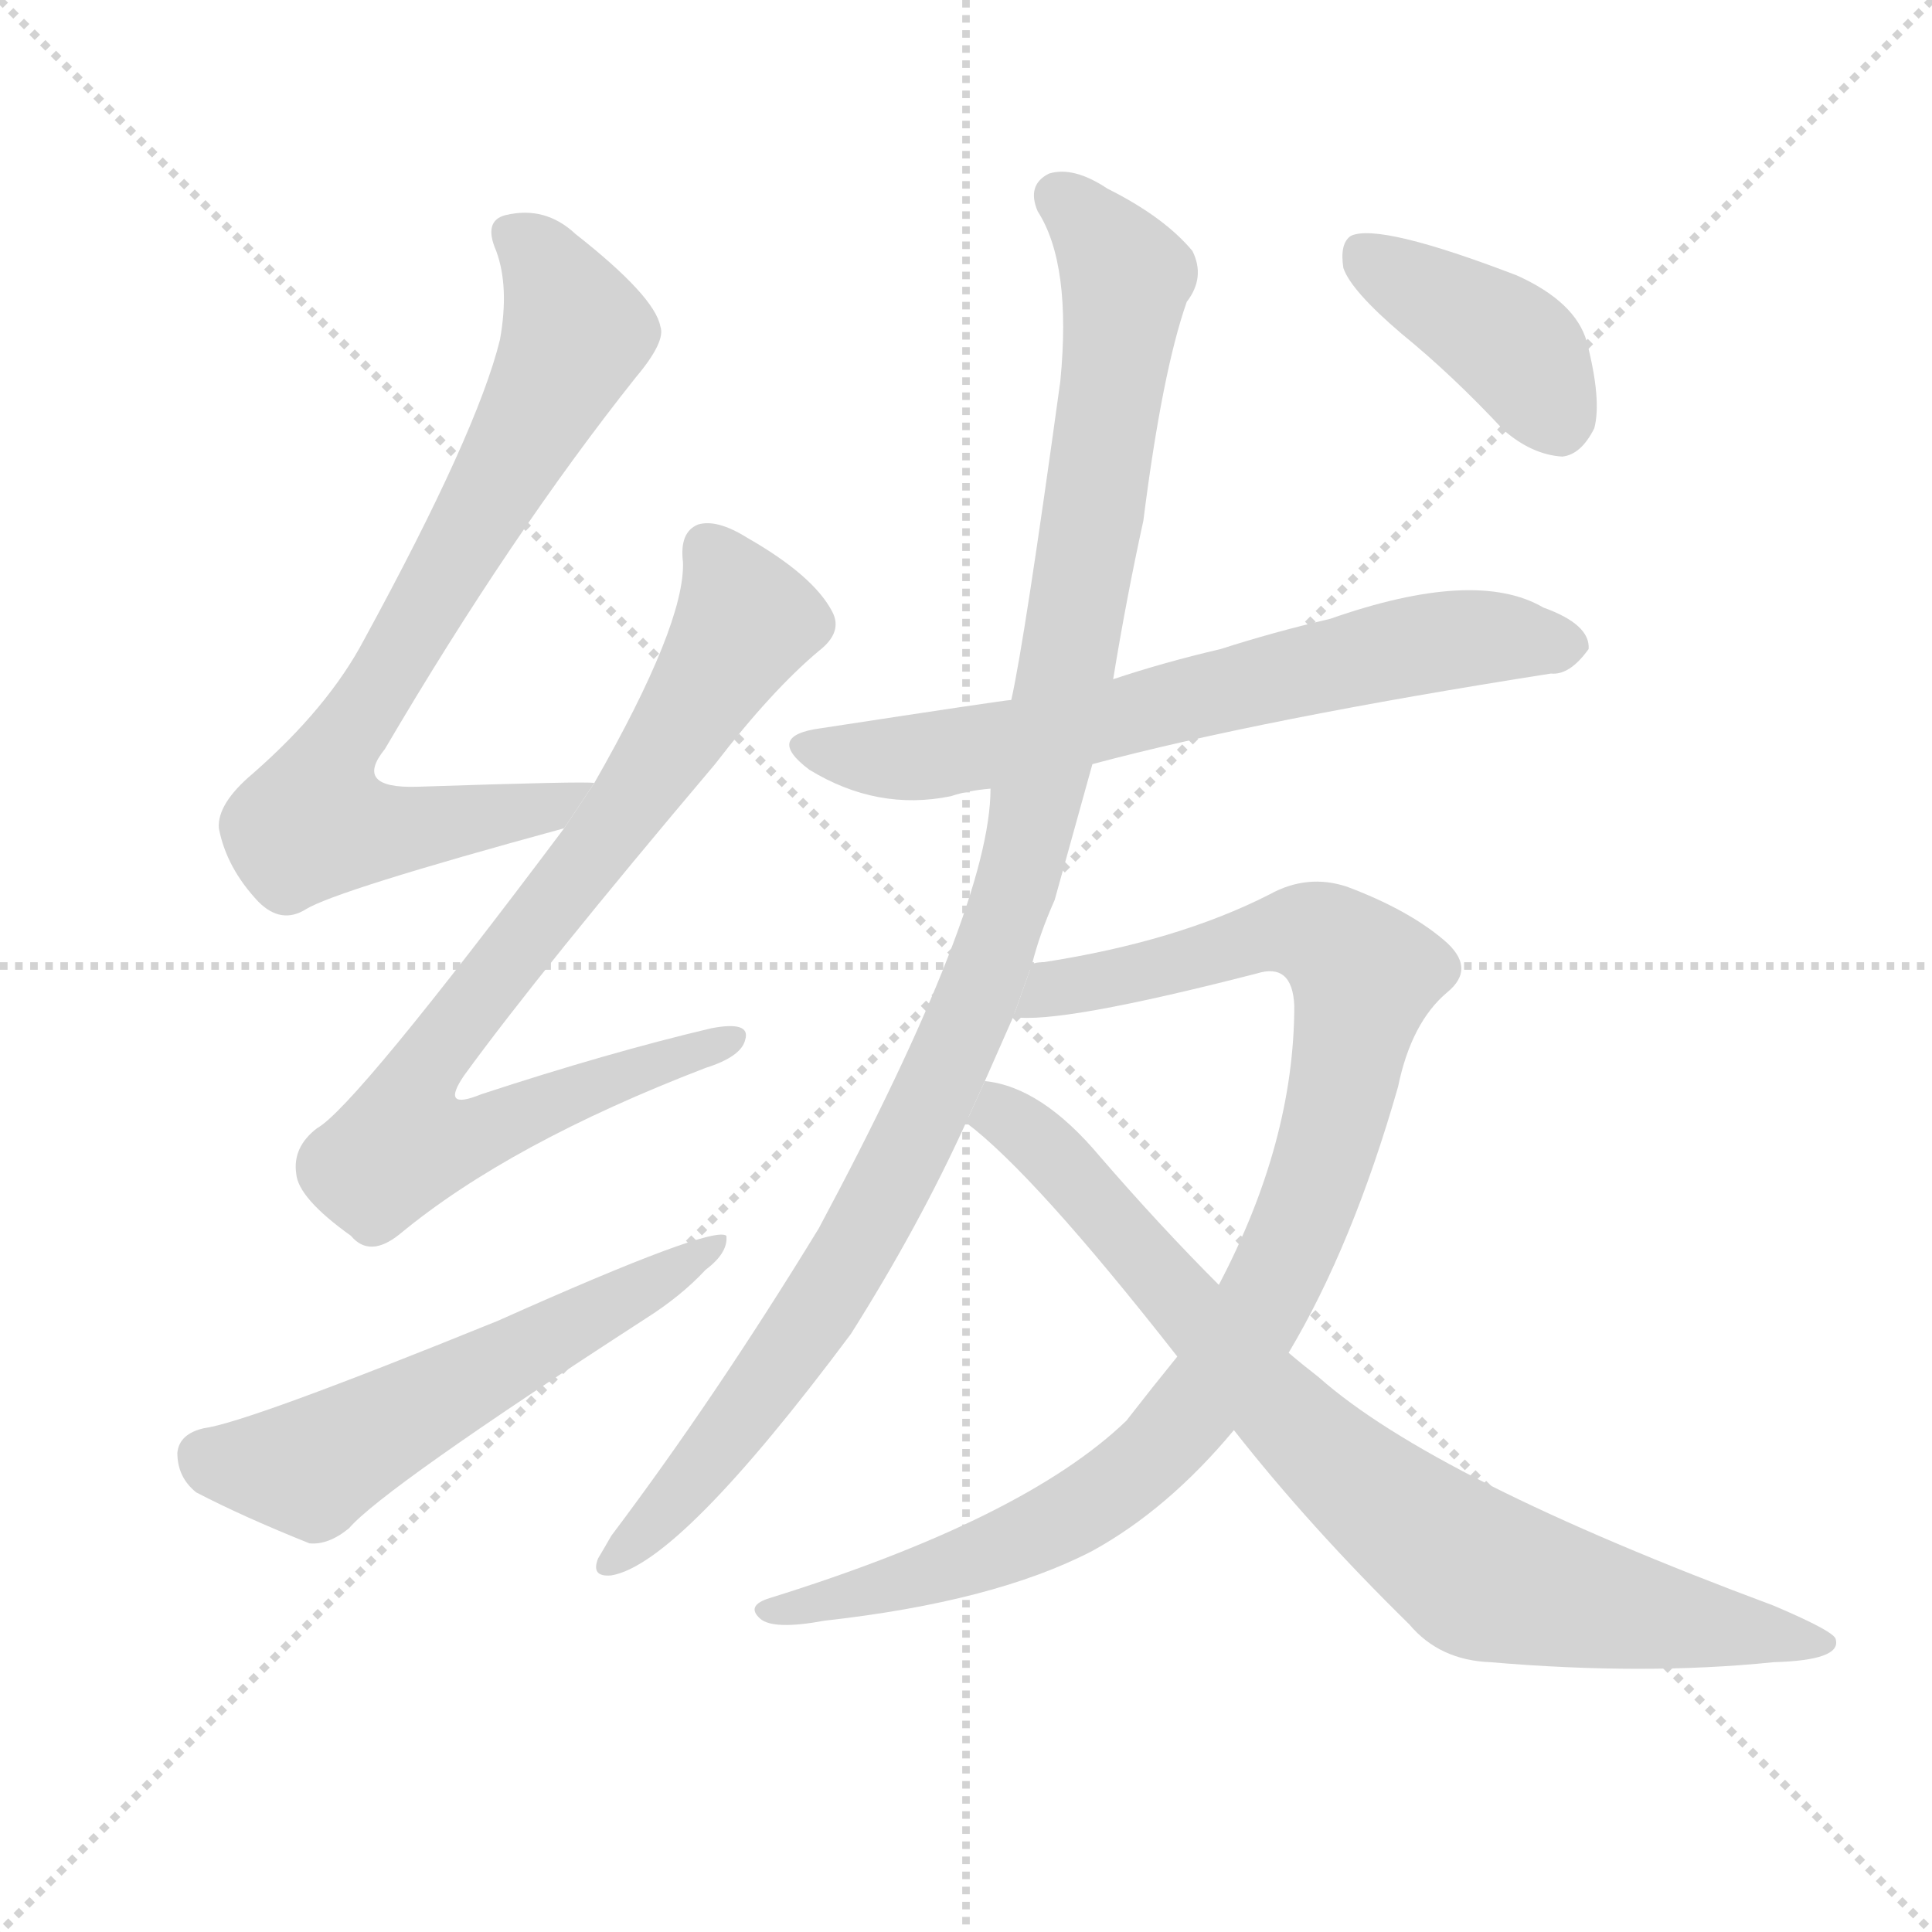 <svg version="1.1" viewBox="0 0 1024 1024" xmlns="http://www.w3.org/2000/svg">
  <g stroke="lightgray" stroke-dasharray="1,1" stroke-width="1" transform="scale(4, 4)">
    <line x1="0" y1="0" x2="256" y2="256"></line>
    <line x1="256" y1="0" x2="0" y2="256"></line>
    <line x1="128" y1="0" x2="128" y2="256"></line>
    <line x1="0" y1="128" x2="256" y2="128"></line>
  </g>
  <g transform="scale(1, -1) translate(0, -900)">
    <style scoped="true" type="text/css">
      
        @keyframes keyframes0 {
          from {
            stroke: blue;
            stroke-dashoffset: 758;
            stroke-width: 128;
          }
          71% {
            animation-timing-function: step-end;
            stroke: blue;
            stroke-dashoffset: 0;
            stroke-width: 128;
          }
          to {
            stroke: black;
            stroke-width: 1024;
          }
        }
        #make-me-a-hanzi-animation-0 {
          animation: keyframes0 0.867s both;
          animation-delay: 0s;
          animation-timing-function: linear;
        }
      
        @keyframes keyframes1 {
          from {
            stroke: blue;
            stroke-dashoffset: 797;
            stroke-width: 128;
          }
          72% {
            animation-timing-function: step-end;
            stroke: blue;
            stroke-dashoffset: 0;
            stroke-width: 128;
          }
          to {
            stroke: black;
            stroke-width: 1024;
          }
        }
        #make-me-a-hanzi-animation-1 {
          animation: keyframes1 0.899s both;
          animation-delay: 0.867s;
          animation-timing-function: linear;
        }
      
        @keyframes keyframes2 {
          from {
            stroke: blue;
            stroke-dashoffset: 561;
            stroke-width: 128;
          }
          65% {
            animation-timing-function: step-end;
            stroke: blue;
            stroke-dashoffset: 0;
            stroke-width: 128;
          }
          to {
            stroke: black;
            stroke-width: 1024;
          }
        }
        #make-me-a-hanzi-animation-2 {
          animation: keyframes2 0.707s both;
          animation-delay: 1.765s;
          animation-timing-function: linear;
        }
      
        @keyframes keyframes3 {
          from {
            stroke: blue;
            stroke-dashoffset: 663;
            stroke-width: 128;
          }
          68% {
            animation-timing-function: step-end;
            stroke: blue;
            stroke-dashoffset: 0;
            stroke-width: 128;
          }
          to {
            stroke: black;
            stroke-width: 1024;
          }
        }
        #make-me-a-hanzi-animation-3 {
          animation: keyframes3 0.79s both;
          animation-delay: 2.472s;
          animation-timing-function: linear;
        }
      
        @keyframes keyframes4 {
          from {
            stroke: blue;
            stroke-dashoffset: 1060;
            stroke-width: 128;
          }
          78% {
            animation-timing-function: step-end;
            stroke: blue;
            stroke-dashoffset: 0;
            stroke-width: 128;
          }
          to {
            stroke: black;
            stroke-width: 1024;
          }
        }
        #make-me-a-hanzi-animation-4 {
          animation: keyframes4 1.113s both;
          animation-delay: 3.262s;
          animation-timing-function: linear;
        }
      
        @keyframes keyframes5 {
          from {
            stroke: blue;
            stroke-dashoffset: 954;
            stroke-width: 128;
          }
          76% {
            animation-timing-function: step-end;
            stroke: blue;
            stroke-dashoffset: 0;
            stroke-width: 128;
          }
          to {
            stroke: black;
            stroke-width: 1024;
          }
        }
        #make-me-a-hanzi-animation-5 {
          animation: keyframes5 1.026s both;
          animation-delay: 4.374s;
          animation-timing-function: linear;
        }
      
        @keyframes keyframes6 {
          from {
            stroke: blue;
            stroke-dashoffset: 807;
            stroke-width: 128;
          }
          72% {
            animation-timing-function: step-end;
            stroke: blue;
            stroke-dashoffset: 0;
            stroke-width: 128;
          }
          to {
            stroke: black;
            stroke-width: 1024;
          }
        }
        #make-me-a-hanzi-animation-6 {
          animation: keyframes6 0.907s both;
          animation-delay: 5.401s;
          animation-timing-function: linear;
        }
      
        @keyframes keyframes7 {
          from {
            stroke: blue;
            stroke-dashoffset: 399;
            stroke-width: 128;
          }
          56% {
            animation-timing-function: step-end;
            stroke: blue;
            stroke-dashoffset: 0;
            stroke-width: 128;
          }
          to {
            stroke: black;
            stroke-width: 1024;
          }
        }
        #make-me-a-hanzi-animation-7 {
          animation: keyframes7 0.575s both;
          animation-delay: 6.307s;
          animation-timing-function: linear;
        }
      
    </style>
    
      <path d="M 315 485 Q 311 486 221 483 Q 187 482 204 503 Q 271 617 337 700 Q 353 719 350 727 Q 347 743 305 776 Q 289 791 268 786 Q 256 783 263 767 Q 270 748 265 720 Q 253 671 193 561 Q 174 525 134 490 Q 115 474 116 461 Q 120 440 137 422 Q 149 410 162 418 Q 178 428 299 461 L 315 485 Z" fill="lightgray"></path>
    
      <path d="M 299 461 Q 188 313 168 302 Q 155 292 157 278 Q 158 265 186 245 Q 196 233 212 246 Q 270 294 374 334 Q 393 340 395 349 Q 398 359 377 355 Q 322 342 255 320 Q 233 311 246 330 Q 286 385 379 495 Q 409 534 434 555 Q 447 565 441 576 Q 431 595 396 615 Q 380 625 370 622 Q 360 618 362 602 Q 363 569 315 485 L 299 461 Z" fill="lightgray"></path>
    
      <path d="M 108 143 Q 95 140 94 130 Q 94 117 104 109 Q 129 96 164 82 Q 174 81 185 90 Q 203 111 342 201 Q 361 213 374 227 Q 386 236 385 245 Q 378 251 264 200 Q 131 146 108 143 Z" fill="lightgray"></path>
    
      <path d="M 579 495 Q 669 519 822 543 Q 832 542 842 556 Q 843 569 818 578 Q 782 599 705 572 Q 675 565 647 556 Q 617 549 590 540 L 536 529 Q 533 529 435 514 Q 405 510 429 492 Q 465 470 504 478 Q 513 481 525 482 L 579 495 Z" fill="lightgray"></path>
    
      <path d="M 547 389 Q 551 405 559 423 Q 569 459 579 495 L 590 540 Q 597 583 606 624 Q 616 703 629 740 Q 639 753 632 767 Q 617 785 587 800 Q 569 812 556 808 Q 544 802 550 788 Q 568 760 562 698 Q 543 560 536 529 L 525 482 Q 525 419 434 249 Q 379 159 324 86 Q 320 79 317 74 Q 313 64 324 65 Q 360 71 451 193 Q 487 250 512 305 L 522 327 Q 529 343 537 361 L 547 389 Z" fill="lightgray"></path>
    
      <path d="M 624 181 Q 611 165 597 147 Q 543 95 408 53 Q 395 49 403 42 Q 410 36 437 41 Q 527 51 579 78 Q 619 100 654 142 L 683 183 Q 717 240 741 324 Q 748 358 767 374 Q 783 387 765 402 Q 746 418 714 430 Q 693 437 673 426 Q 624 401 553 390 Q 549 390 547 389 L 537 361 Q 561 357 666 384 Q 685 390 686 367 Q 686 295 646 219 L 624 181 Z" fill="lightgray"></path>
    
      <path d="M 512 305 Q 548 278 624 181 L 654 142 Q 694 91 747 39 Q 763 20 790 19 Q 872 12 940 19 Q 976 20 973 31 Q 973 35 940 49 Q 760 116 699 170 Q 690 177 683 183 L 646 219 Q 615 250 583 287 Q 552 324 522 327 L 512 305 Z" fill="lightgray"></path>
    
      <path d="M 743 723 Q 770 701 797 672 Q 812 659 828 658 Q 838 659 845 673 Q 849 688 841 719 Q 835 740 804 754 Q 731 782 716 775 Q 710 771 712 758 Q 716 746 743 723 Z" fill="lightgray"></path>
    
    
      <clipPath id="make-me-a-hanzi-clip-0">
        <path d="M 315 485 Q 311 486 221 483 Q 187 482 204 503 Q 271 617 337 700 Q 353 719 350 727 Q 347 743 305 776 Q 289 791 268 786 Q 256 783 263 767 Q 270 748 265 720 Q 253 671 193 561 Q 174 525 134 490 Q 115 474 116 461 Q 120 440 137 422 Q 149 410 162 418 Q 178 428 299 461 L 315 485 Z"></path>
      </clipPath>
      <path clip-path="url(#make-me-a-hanzi-clip-0)" d="M 271 775 L 287 762 L 303 732 L 303 718 L 172 489 L 166 464 L 215 460 L 283 469 L 307 480" fill="none" id="make-me-a-hanzi-animation-0" stroke-dasharray="630 1260" stroke-linecap="round"></path>
    
      <clipPath id="make-me-a-hanzi-clip-1">
        <path d="M 299 461 Q 188 313 168 302 Q 155 292 157 278 Q 158 265 186 245 Q 196 233 212 246 Q 270 294 374 334 Q 393 340 395 349 Q 398 359 377 355 Q 322 342 255 320 Q 233 311 246 330 Q 286 385 379 495 Q 409 534 434 555 Q 447 565 441 576 Q 431 595 396 615 Q 380 625 370 622 Q 360 618 362 602 Q 363 569 315 485 L 299 461 Z"></path>
      </clipPath>
      <path clip-path="url(#make-me-a-hanzi-clip-1)" d="M 375 610 L 395 570 L 332 471 L 226 335 L 223 301 L 252 298 L 386 349" fill="none" id="make-me-a-hanzi-animation-1" stroke-dasharray="669 1338" stroke-linecap="round"></path>
    
      <clipPath id="make-me-a-hanzi-clip-2">
        <path d="M 108 143 Q 95 140 94 130 Q 94 117 104 109 Q 129 96 164 82 Q 174 81 185 90 Q 203 111 342 201 Q 361 213 374 227 Q 386 236 385 245 Q 378 251 264 200 Q 131 146 108 143 Z"></path>
      </clipPath>
      <path clip-path="url(#make-me-a-hanzi-clip-2)" d="M 109 128 L 164 122 L 383 241" fill="none" id="make-me-a-hanzi-animation-2" stroke-dasharray="433 866" stroke-linecap="round"></path>
    
      <clipPath id="make-me-a-hanzi-clip-3">
        <path d="M 579 495 Q 669 519 822 543 Q 832 542 842 556 Q 843 569 818 578 Q 782 599 705 572 Q 675 565 647 556 Q 617 549 590 540 L 536 529 Q 533 529 435 514 Q 405 510 429 492 Q 465 470 504 478 Q 513 481 525 482 L 579 495 Z"></path>
      </clipPath>
      <path clip-path="url(#make-me-a-hanzi-clip-3)" d="M 430 504 L 481 498 L 767 561 L 830 557" fill="none" id="make-me-a-hanzi-animation-3" stroke-dasharray="535 1070" stroke-linecap="round"></path>
    
      <clipPath id="make-me-a-hanzi-clip-4">
        <path d="M 547 389 Q 551 405 559 423 Q 569 459 579 495 L 590 540 Q 597 583 606 624 Q 616 703 629 740 Q 639 753 632 767 Q 617 785 587 800 Q 569 812 556 808 Q 544 802 550 788 Q 568 760 562 698 Q 543 560 536 529 L 525 482 Q 525 419 434 249 Q 379 159 324 86 Q 320 79 317 74 Q 313 64 324 65 Q 360 71 451 193 Q 487 250 512 305 L 522 327 Q 529 343 537 361 L 547 389 Z"></path>
      </clipPath>
      <path clip-path="url(#make-me-a-hanzi-clip-4)" d="M 561 796 L 597 753 L 567 551 L 533 412 L 483 294 L 428 195 L 325 73" fill="none" id="make-me-a-hanzi-animation-4" stroke-dasharray="932 1864" stroke-linecap="round"></path>
    
      <clipPath id="make-me-a-hanzi-clip-5">
        <path d="M 624 181 Q 611 165 597 147 Q 543 95 408 53 Q 395 49 403 42 Q 410 36 437 41 Q 527 51 579 78 Q 619 100 654 142 L 683 183 Q 717 240 741 324 Q 748 358 767 374 Q 783 387 765 402 Q 746 418 714 430 Q 693 437 673 426 Q 624 401 553 390 Q 549 390 547 389 L 537 361 Q 561 357 666 384 Q 685 390 686 367 Q 686 295 646 219 L 624 181 Z"></path>
      </clipPath>
      <path clip-path="url(#make-me-a-hanzi-clip-5)" d="M 541 368 L 689 406 L 710 398 L 723 380 L 708 308 L 683 237 L 653 181 L 613 131 L 574 100 L 532 79 L 409 46" fill="none" id="make-me-a-hanzi-animation-5" stroke-dasharray="826 1652" stroke-linecap="round"></path>
    
      <clipPath id="make-me-a-hanzi-clip-6">
        <path d="M 512 305 Q 548 278 624 181 L 654 142 Q 694 91 747 39 Q 763 20 790 19 Q 872 12 940 19 Q 976 20 973 31 Q 973 35 940 49 Q 760 116 699 170 Q 690 177 683 183 L 646 219 Q 615 250 583 287 Q 552 324 522 327 L 512 305 Z"></path>
      </clipPath>
      <path clip-path="url(#make-me-a-hanzi-clip-6)" d="M 520 308 L 534 308 L 553 293 L 699 132 L 785 65 L 968 29" fill="none" id="make-me-a-hanzi-animation-6" stroke-dasharray="679 1358" stroke-linecap="round"></path>
    
      <clipPath id="make-me-a-hanzi-clip-7">
        <path d="M 743 723 Q 770 701 797 672 Q 812 659 828 658 Q 838 659 845 673 Q 849 688 841 719 Q 835 740 804 754 Q 731 782 716 775 Q 710 771 712 758 Q 716 746 743 723 Z"></path>
      </clipPath>
      <path clip-path="url(#make-me-a-hanzi-clip-7)" d="M 721 767 L 805 713 L 826 675" fill="none" id="make-me-a-hanzi-animation-7" stroke-dasharray="271 542" stroke-linecap="round"></path>
    
  </g>
</svg>